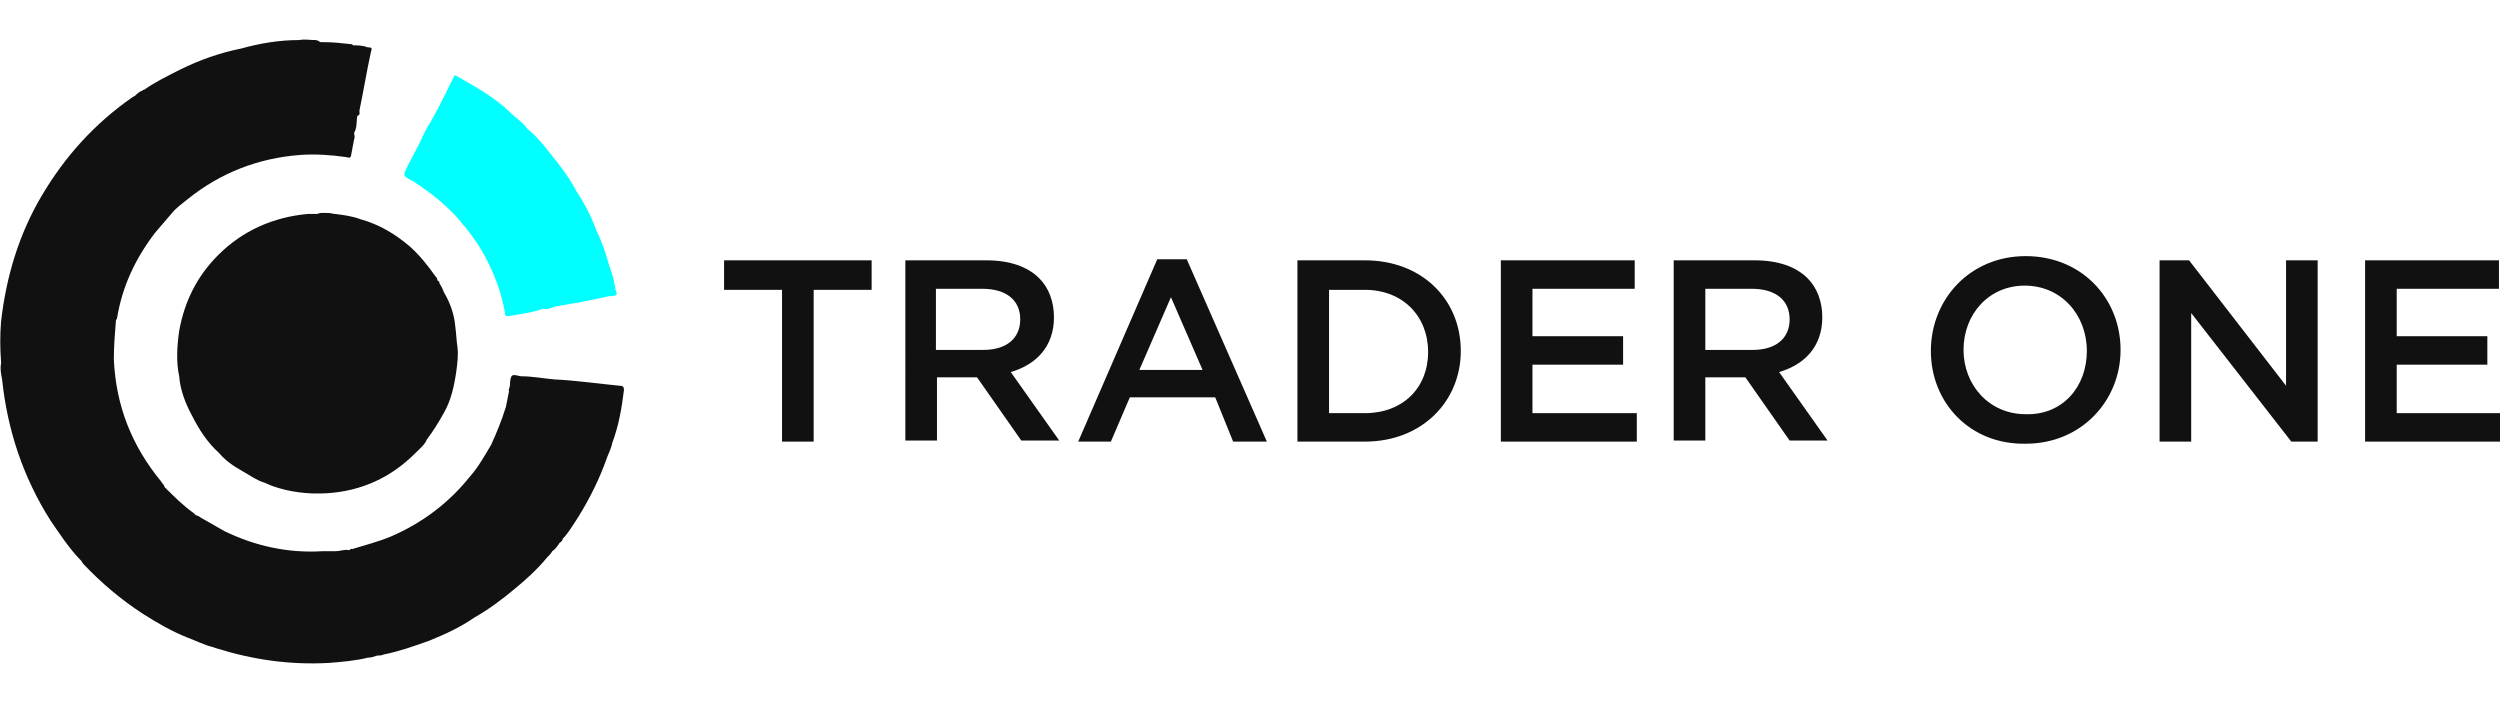 <?xml version="1.0" encoding="utf-8"?>
<!-- Generator: Adobe Illustrator 19.2.1, SVG Export Plug-In . SVG Version: 6.00 Build 0)  -->
<svg version="1.1" id="Layer_1" xmlns="http://www.w3.org/2000/svg" xmlns:xlink="http://www.w3.org/1999/xlink" x="0px" y="0px"
	 viewBox="0 0 237.2 66.6" style="enable-background:new 0 0 237.2 66.6;" xml:space="preserve">
<style type="text/css">
	.st0{fill:#111111;}
	.st1{fill:#00FFFF;}
</style>
<g>
	<path class="st0" d="M30.1,20.3c-0.2,0-0.3,0-0.5,0c-0.1,0-0.3,0-0.4,0c-3.3,0.3-6.2,1.6-8.5,3.9c-2,2-3.2,4.4-3.7,7.2
		c-0.2,1.4-0.3,2.9,0,4.3c0.1,1.3,0.6,2.6,1.2,3.7c0.7,1.4,1.5,2.6,2.6,3.6c0.6,0.7,1.3,1.2,2.2,1.7l0,0c0.7,0.4,1.4,0.9,2.1,1.1
		c0.2,0.1,0.5,0.2,0.7,0.3c1.7,0.6,3.4,0.8,5.2,0.7c3.3-0.2,6.1-1.5,8.4-3.8c0.4-0.4,0.9-0.8,1.1-1.3c0.6-0.8,1.1-1.6,1.6-2.5
		c0.7-1.2,1-2.6,1.2-4c0.1-0.8,0.2-1.5,0.1-2.3c-0.1-0.6-0.1-1.2-0.2-1.9c-0.1-1.2-0.5-2.3-1.1-3.3c-0.1-0.3-0.2-0.5-0.4-0.8
		c0-0.1,0-0.2-0.2-0.3c0-0.2-0.1-0.3-0.2-0.4c-0.7-1-1.5-2-2.4-2.8c-1.4-1.2-2.9-2.1-4.7-2.6c-0.8-0.3-1.6-0.4-2.4-0.5
		c0,0-0.1,0-0.1,0c-0.3-0.1-0.7-0.1-1-0.1C30.5,20.2,30.3,20.2,30.1,20.3z"/>
	<path class="st0" d="M29.9,3.8c-0.5,0-1-0.1-1.5,0c-1.9,0-3.7,0.3-5.5,0.8c-2,0.4-4,1.1-5.8,2c-1.2,0.6-2.4,1.2-3.4,1.9l0,0
		c-0.1,0-0.2,0.1-0.2,0.1c-0.3,0.1-0.5,0.3-0.7,0.5c-0.1,0-0.1,0.1-0.2,0.1C9,11.7,6.2,14.8,4,18.5c-2.2,3.7-3.4,7.7-3.9,12
		C0,31.8,0,33,0.1,34.3c0,0.1,0,0.2,0,0.2c-0.1,0.5,0,1,0.1,1.5c0.5,4.8,2,9.3,4.6,13.4c0.9,1.3,1.8,2.7,2.9,3.8
		c0.1,0.1,0.1,0.2,0.2,0.3c1.7,1.8,3.6,3.4,5.6,4.7c1.4,0.9,2.8,1.7,4.3,2.3c0.8,0.3,1.6,0.7,2.4,0.9c0.1,0,0.2,0.1,0.3,0.1
		c3.5,1.1,7,1.6,10.7,1.4c1.2-0.1,2.5-0.2,3.7-0.5c0.3,0,0.6-0.1,0.9-0.2c0.2,0,0.4,0,0.6-0.1c1.5-0.3,2.9-0.8,4.3-1.3
		c1.5-0.6,3-1.3,4.3-2.2c1.4-0.8,2.6-1.7,3.8-2.7c1.1-0.9,2.2-1.9,3.1-3c0.2-0.2,0.4-0.4,0.5-0.6c0.3-0.2,0.5-0.5,0.7-0.8
		c0.2-0.1,0.3-0.3,0.3-0.4c0.1-0.1,0.1-0.1,0.2-0.2c0.5-0.6,0.9-1.3,1.3-1.9c1.1-1.8,2-3.6,2.7-5.6c0.2-0.5,0.4-0.9,0.5-1.4
		c0.6-1.6,0.9-3.3,1.1-5c0-0.3-0.1-0.4-0.4-0.4c-2.1-0.2-4.1-0.5-6.2-0.6c-1.1-0.1-2.1-0.3-3.2-0.3c-0.8-0.2-0.9-0.2-1,0.5
		c0,0.2,0,0.4-0.1,0.7c0,0.1-0.1,0.1,0,0.2c-0.1,0.5-0.2,1-0.3,1.5c-0.4,1.3-0.9,2.5-1.4,3.6c-0.6,1-1.2,2.1-2,3
		c-2,2.5-4.5,4.4-7.5,5.7c-1.2,0.5-2.4,0.8-3.7,1.2l0,0c-0.1-0.1-0.2,0.1-0.3,0.1c-0.4-0.1-0.8,0.1-1.3,0.1l0,0c-0.2,0-0.3,0-0.5,0
		c-0.2,0-0.4,0-0.7,0c-3.3,0.2-6.4-0.5-9.3-1.9c-0.7-0.4-1.4-0.8-2.1-1.2c-0.2-0.1-0.4-0.3-0.6-0.3c-0.1-0.1-0.1-0.1-0.2-0.2
		c-1-0.7-1.9-1.6-2.8-2.5c0-0.2-0.2-0.3-0.3-0.5c-2.8-3.4-4.3-7.2-4.5-11.6c0-1.2,0.1-2.5,0.2-3.7c0-0.1,0.1-0.1,0.1-0.2
		c0.5-3,1.7-5.6,3.6-8.1c0.6-0.7,1.2-1.4,1.8-2.1c0.4-0.4,0.8-0.7,1.3-1.1c3.1-2.5,6.7-3.9,10.7-4.2c1.4-0.1,2.9,0,4.3,0.2
		c0.2,0,0.4,0.2,0.5-0.1c0.1-0.5,0.2-1.1,0.3-1.6c0.1-0.2,0-0.4,0-0.6c0.3-0.5,0.2-1.1,0.3-1.6l0,0c0.3-0.1,0.2-0.3,0.2-0.5
		c0.4-1.9,0.7-3.8,1.1-5.6c0-0.1,0.2-0.3-0.1-0.4c-0.1,0-0.1,0-0.2,0c-0.5-0.2-1-0.2-1.4-0.2c0,0-0.1-0.1-0.1-0.1
		c-0.9-0.1-1.8-0.2-2.7-0.2c-0.1,0-0.2,0-0.3,0C30.1,3.8,30,3.8,29.9,3.8L29.9,3.8z"/>
	<path class="st1" d="M43.1,7.2c-0.7,1.4-1.4,2.9-2.2,4.3c-0.4,0.6-0.7,1.2-1,1.9c-0.4,0.8-0.8,1.5-1.2,2.3c-0.5,1-0.5,1,0.5,1.5
		c1.7,1.1,3.2,2.3,4.5,3.8c0.1,0.2,0.3,0.4,0.4,0.5c0.9,1.1,1.7,2.3,2.3,3.6c0.7,1.4,1.2,2.9,1.5,4.5c0,0.2,0,0.4,0.3,0.4
		c1.1-0.2,2.2-0.3,3.3-0.7c0,0,0.1,0,0.1,0h0l0,0c0.4,0.1,0.7-0.1,1-0.2h0c1.7-0.3,3.5-0.6,5.2-1c0.1,0,0.1,0,0.2,0
		c0.6-0.1,0.6-0.1,0.4-0.6c-0.1-0.8-0.3-1.5-0.6-2.3c-0.3-1.1-0.7-2.3-1.2-3.3c-0.5-1.4-1.2-2.7-2-3.9l0,0c0-0.1,0-0.1-0.1-0.2
		c-0.6-1.1-1.3-2-2.1-3c-0.7-0.9-1.5-1.9-2.4-2.6c-0.1-0.2-0.3-0.4-0.4-0.5c-0.6-0.5-1.2-1-1.7-1.5c-1.4-1.2-3-2.1-4.6-3
		c-0.1,0-0.2-0.1-0.2-0.1C43.2,7.1,43.1,7.1,43.1,7.2L43.1,7.2z"/>
	<g>
		<path class="st0" d="M74.2,27.5h-5.5v-2.8h14v2.8h-5.5v14.4h-3V27.5z"/>
		<path class="st0" d="M85.9,24.7h7.7c2.2,0,3.9,0.6,5,1.7c0.9,0.9,1.4,2.2,1.4,3.7v0c0,2.8-1.7,4.5-4.1,5.2l4.6,6.5h-3.6l-4.2-6
			h-3.8v6h-3V24.7z M93.3,33.2c2.2,0,3.5-1.1,3.5-2.9v0c0-1.8-1.3-2.9-3.6-2.9h-4.4v5.8H93.3z"/>
		<path class="st0" d="M109.8,24.6h2.8l7.6,17.3H117l-1.7-4.2h-8.1l-1.8,4.2h-3.1L109.8,24.6z M114.1,35.1l-3-6.9l-3,6.9H114.1z"/>
		<path class="st0" d="M123.1,24.7h6.4c5.4,0,9.1,3.7,9.1,8.6v0c0,4.8-3.7,8.6-9.1,8.6h-6.4V24.7z M129.5,39.2c3.6,0,6-2.4,6-5.8v0
			c0-3.4-2.4-5.9-6-5.9h-3.4v11.7H129.5z"/>
		<path class="st0" d="M142.3,24.7h12.8v2.7h-9.7v4.5h8.6v2.7h-8.6v4.6h9.9v2.7h-12.9V24.7z"/>
		<path class="st0" d="M158.8,24.7h7.7c2.2,0,3.9,0.6,5,1.7c0.9,0.9,1.4,2.2,1.4,3.7v0c0,2.8-1.7,4.5-4.1,5.2l4.6,6.5h-3.6l-4.2-6
			h-3.8v6h-3V24.7z M166.3,33.2c2.2,0,3.5-1.1,3.5-2.9v0c0-1.8-1.3-2.9-3.6-2.9h-4.4v5.8H166.3z"/>
		<path class="st0" d="M183.2,33.3L183.2,33.3c0-4.9,3.7-9,9-9c5.3,0,9,4,9,8.9v0c0,4.8-3.7,8.9-9,8.9
			C186.9,42.2,183.2,38.2,183.2,33.3z M198,33.3L198,33.3c0-3.4-2.4-6.2-5.9-6.2c-3.4,0-5.8,2.7-5.8,6.1v0c0,3.3,2.4,6.1,5.9,6.1
			C195.7,39.4,198,36.7,198,33.3z"/>
		<path class="st0" d="M204.9,24.7h2.8l9.2,11.9V24.7h3v17.2h-2.5l-9.5-12.2v12.2h-3V24.7z"/>
		<path class="st0" d="M224.3,24.7h12.8v2.7h-9.7v4.5h8.6v2.7h-8.6v4.6h9.9v2.7h-12.9V24.7z"/>
	</g>
</g>
</svg>

